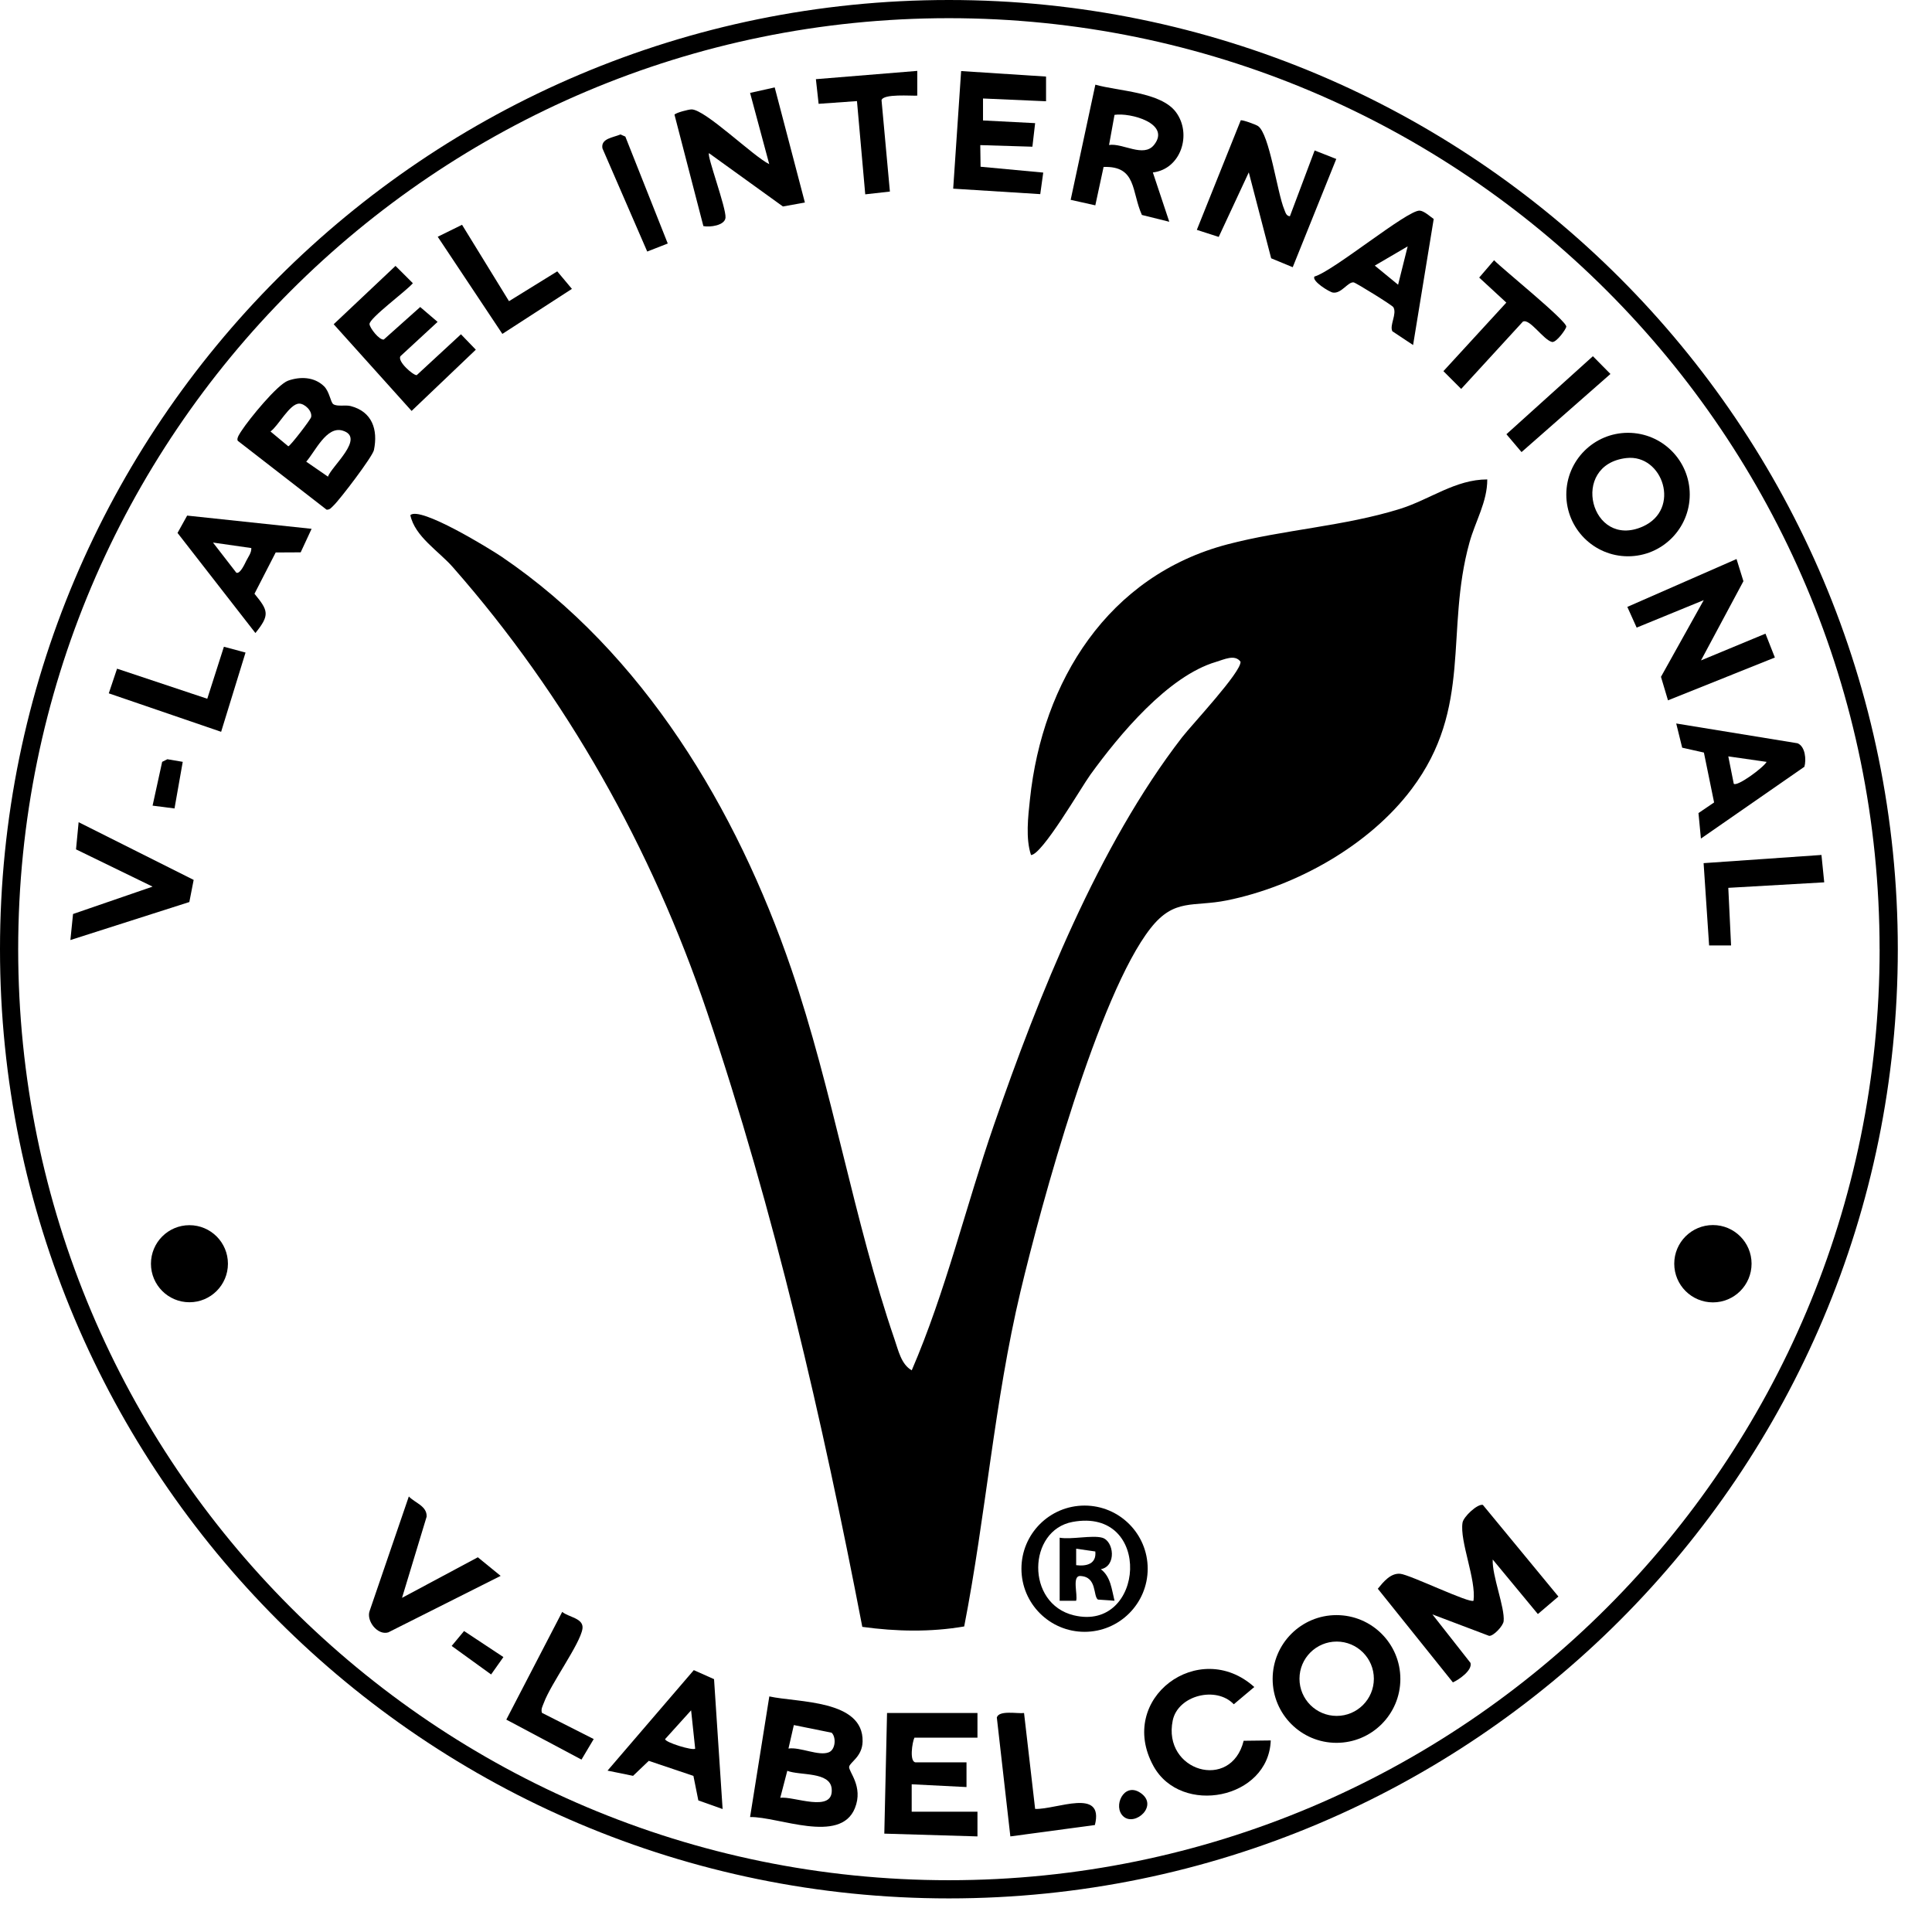 <svg width="46" height="46" viewBox="0 0 46 46" fill="none" xmlns="http://www.w3.org/2000/svg">
<path d="M45.186 22.6C45.186 35.081 35.07 45.2 22.593 45.2C10.115 45.2 0 35.081 0 22.6C0 10.118 10.115 0 22.593 0C35.07 0 45.186 10.118 45.186 22.6ZM44.752 22.6C44.752 10.357 34.831 0.433 22.592 0.433C10.353 0.433 0.433 10.357 0.433 22.6C0.433 34.842 10.354 44.767 22.593 44.767C34.832 44.767 44.753 34.842 44.753 22.6H44.752Z" fill="black"/>
<path d="M35.411 11.416C35.413 11.949 35.125 12.416 34.987 12.918C34.401 15.03 35.074 16.841 33.611 18.786C32.599 20.133 30.855 21.105 29.215 21.437C28.406 21.601 27.965 21.378 27.397 22.098C26.157 23.67 24.789 28.681 24.298 30.747C23.673 33.374 23.474 36.078 22.957 38.725C22.152 38.863 21.339 38.846 20.531 38.735C19.581 33.808 18.439 28.846 16.834 24.093C15.52 20.204 13.49 16.585 10.782 13.504C10.442 13.117 9.878 12.776 9.77 12.265C10.002 12.045 11.661 13.065 11.943 13.255C15.318 15.543 17.541 19.271 18.839 23.065C19.826 25.946 20.33 29.07 21.3 31.894C21.389 32.15 21.456 32.484 21.708 32.627C22.522 30.738 22.994 28.726 23.665 26.785C24.727 23.713 26.154 20.132 28.142 17.558C28.374 17.258 29.559 15.998 29.536 15.755C29.402 15.57 29.141 15.704 28.954 15.759C27.808 16.096 26.648 17.497 25.962 18.444C25.74 18.751 24.814 20.352 24.548 20.358C24.417 19.966 24.478 19.447 24.523 19.028C24.82 16.213 26.386 13.707 29.224 12.961C30.558 12.61 32.007 12.531 33.337 12.115C34.051 11.89 34.653 11.415 35.411 11.415V11.416Z" fill="black"/>
<path d="M35.541 37.132C35.522 37.516 35.834 38.276 35.801 38.6C35.79 38.712 35.558 38.959 35.455 38.949L34.105 38.438L35.012 39.593C35.059 39.771 34.741 39.989 34.593 40.057L32.805 37.827C32.937 37.666 33.109 37.45 33.339 37.471C33.568 37.491 35.008 38.191 35.084 38.111C35.15 37.604 34.752 36.7 34.822 36.255C34.844 36.111 35.18 35.8 35.306 35.831L37.105 38.013L36.616 38.43L35.541 37.131V37.132Z" fill="black"/>
<path d="M17.859 43.263L18.317 40.391C18.992 40.54 20.562 40.464 20.538 41.465C20.53 41.827 20.239 41.954 20.218 42.065C20.196 42.176 20.564 42.533 20.355 43.051C20.007 43.917 18.528 43.249 17.859 43.263ZM19.801 41.255L18.901 41.073L18.773 41.632C19.052 41.591 19.493 41.819 19.735 41.721C19.896 41.655 19.912 41.362 19.801 41.255ZM18.577 42.806C18.877 42.754 19.857 43.186 19.802 42.589C19.765 42.175 19.041 42.28 18.745 42.162L18.577 42.807V42.806Z" fill="black"/>
<path d="M5.662 10.495C5.622 10.437 5.72 10.304 5.759 10.245C5.931 9.981 6.601 9.155 6.861 9.063C7.149 8.961 7.483 8.972 7.713 9.195C7.848 9.325 7.869 9.58 7.937 9.624C8.031 9.686 8.223 9.636 8.349 9.668C8.86 9.801 9.004 10.227 8.903 10.716C8.87 10.874 8.092 11.895 7.941 12.037C7.89 12.084 7.861 12.137 7.777 12.136L5.661 10.495H5.662ZM7.125 9.61C6.895 9.61 6.627 10.143 6.44 10.273L6.864 10.626C6.908 10.626 7.396 9.989 7.408 9.931C7.439 9.78 7.251 9.609 7.124 9.61H7.125ZM7.809 11.35C7.883 11.111 8.715 10.418 8.155 10.252C7.773 10.139 7.503 10.754 7.291 10.992L7.809 11.349V11.35Z" fill="black"/>
<path d="M33.342 39.975C33.342 40.815 32.661 41.496 31.821 41.496C30.982 41.496 30.301 40.815 30.301 39.975C30.301 39.136 30.982 38.455 31.821 38.455C32.661 38.455 33.342 39.136 33.342 39.975ZM32.711 39.97C32.711 39.481 32.314 39.085 31.826 39.085C31.337 39.085 30.94 39.481 30.94 39.97C30.94 40.459 31.337 40.855 31.826 40.855C32.314 40.855 32.711 40.459 32.711 39.97Z" fill="black"/>
<path d="M30.712 5.149L31.301 3.582L31.816 3.785L30.779 6.362L30.266 6.15L29.733 4.104L29.017 5.641L28.496 5.473L29.541 2.866C29.57 2.845 29.899 2.964 29.954 3.002C30.228 3.194 30.41 4.591 30.578 4.988C30.606 5.055 30.621 5.141 30.711 5.149L30.712 5.149Z" fill="black"/>
<path d="M41.346 13.31L41.51 13.838L40.5 15.724L42.035 15.087L42.259 15.655L39.714 16.675L39.547 16.115L40.565 14.289L38.968 14.943L38.746 14.45L41.346 13.31Z" fill="black"/>
<path d="M18.445 2.08L19.164 4.822L18.641 4.916L16.881 3.647C16.826 3.705 17.292 4.947 17.274 5.182C17.26 5.369 16.899 5.416 16.747 5.383L16.059 2.73C16.096 2.682 16.394 2.605 16.466 2.605C16.79 2.605 17.934 3.723 18.315 3.908L17.859 2.212L18.446 2.081L18.445 2.08Z" fill="black"/>
<path d="M40.232 11.775C40.232 12.586 39.574 13.245 38.762 13.245C37.951 13.245 37.293 12.587 37.293 11.775C37.293 10.963 37.951 10.305 38.762 10.305C39.574 10.305 40.232 10.963 40.232 11.775ZM38.723 10.906C37.359 11.063 37.874 13.083 39.11 12.538C40.035 12.13 39.592 10.806 38.723 10.906Z" fill="black"/>
<path d="M27.449 4.106L27.84 5.28L27.188 5.118C26.938 4.563 27.067 3.948 26.276 3.975L26.079 4.889L25.492 4.758L26.08 2.016C26.63 2.173 27.643 2.187 28.001 2.673C28.384 3.193 28.119 4.026 27.45 4.106L27.449 4.106ZM26.406 3.452C26.733 3.401 27.229 3.763 27.478 3.449C27.885 2.937 26.904 2.676 26.536 2.735L26.406 3.452Z" fill="black"/>
<path d="M23.273 40.786V41.373H21.772C21.721 41.473 21.645 41.961 21.805 41.961H23.012V42.549L21.707 42.483V43.136H23.273V43.724L21.055 43.658L21.12 40.786H23.273H23.273Z" fill="black"/>
<path d="M9.417 6.331L9.83 6.743C9.688 6.917 8.786 7.579 8.798 7.718C8.806 7.812 9.031 8.102 9.138 8.084L10.005 7.31L10.419 7.664L9.535 8.48C9.452 8.606 9.847 8.945 9.922 8.932L10.975 7.959L11.329 8.326L9.8 9.784L7.945 7.72L9.417 6.331V6.331Z" fill="black"/>
<path d="M24.906 1.823V2.411L23.405 2.345V2.868L24.646 2.932L24.581 3.493L23.34 3.455L23.347 3.97L24.839 4.109L24.768 4.622L22.695 4.492L22.884 1.692L24.906 1.823Z" fill="black"/>
<path d="M29.611 41.447L30.256 41.439C30.205 42.837 28.12 43.243 27.463 42.048C26.579 40.44 28.553 38.986 29.864 40.167L29.376 40.578C28.959 40.137 28.047 40.363 27.922 40.964C27.674 42.169 29.31 42.659 29.611 41.447Z" fill="black"/>
<path d="M17.204 43.072L16.627 42.867L16.51 42.283L15.447 41.925L15.073 42.282L14.465 42.158L16.519 39.765L17.001 39.98L17.205 43.072H17.204ZM16.552 41.636L16.455 40.722L15.836 41.407C15.835 41.487 16.497 41.688 16.552 41.635V41.636Z" fill="black"/>
<path d="M7.419 12.591L7.159 13.151L6.564 13.154L6.059 14.137C6.389 14.538 6.43 14.642 6.081 15.072L4.227 12.689L4.456 12.276L7.419 12.591H7.419ZM5.984 13.049L5.071 12.918L5.626 13.635C5.716 13.677 5.831 13.418 5.864 13.352C5.912 13.255 5.988 13.165 5.984 13.048V13.049Z" fill="black"/>
<path d="M42.962 18.256L40.498 19.966L40.44 19.359L40.812 19.106L40.569 17.918L40.052 17.802L39.91 17.226L42.799 17.697C42.983 17.773 43.01 18.084 42.962 18.256V18.256ZM42.063 18.14L41.15 18.009L41.28 18.661C41.361 18.737 41.989 18.275 42.063 18.139V18.14Z" fill="black"/>
<path d="M33.645 8.215L33.152 7.888C33.077 7.745 33.268 7.472 33.175 7.314C33.147 7.266 32.286 6.733 32.231 6.724C32.095 6.703 31.94 6.997 31.736 6.966C31.65 6.953 31.224 6.69 31.297 6.584C31.744 6.46 33.516 4.991 33.804 5.015C33.91 5.024 34.045 5.151 34.136 5.214L33.645 8.215ZM33.516 5.866L32.733 6.324L33.288 6.779L33.516 5.866Z" fill="black"/>
<path d="M9.572 38.044L11.377 37.078L11.92 37.521L9.245 38.866C8.99 38.944 8.715 38.591 8.801 38.355L9.734 35.63C9.879 35.784 10.169 35.856 10.158 36.111L9.572 38.044V38.044Z" fill="black"/>
<path d="M4.611 20.95L4.508 21.477L1.676 22.382L1.739 21.762L3.633 21.11L1.81 20.223L1.872 19.576L4.611 20.95Z" fill="black"/>
<path d="M35.573 6.196C35.771 6.402 37.314 7.646 37.293 7.78C37.284 7.84 37.06 8.156 36.955 8.143C36.747 8.094 36.421 7.574 36.259 7.658L34.79 9.26L34.367 8.837L35.865 7.205L35.219 6.609L35.573 6.196L35.573 6.196Z" fill="black"/>
<path d="M21.84 1.689V2.277C21.698 2.286 21.027 2.227 20.989 2.386L21.188 4.561L20.601 4.627L20.404 2.407L19.491 2.472L19.426 1.885L21.84 1.688V1.689Z" fill="black"/>
<path d="M12.902 40.781L14.136 41.406L13.845 41.895L12.055 40.943L13.386 38.378C13.537 38.507 13.905 38.527 13.868 38.78C13.814 39.14 13.117 40.086 12.949 40.543C12.92 40.621 12.875 40.693 12.903 40.78L12.902 40.781Z" fill="black"/>
<path d="M40.784 31.009C41.292 31.009 41.704 30.597 41.704 30.088C41.704 29.58 41.292 29.168 40.784 29.168C40.275 29.168 39.863 29.58 39.863 30.088C39.863 30.597 40.275 31.009 40.784 31.009Z" fill="black"/>
<path d="M24.382 40.786L24.646 43.07C25.157 43.086 26.293 42.554 26.069 43.453L24.056 43.724L23.734 40.893C23.785 40.712 24.23 40.807 24.383 40.786H24.382Z" fill="black"/>
<path d="M4.51 31.006C5.017 31.006 5.427 30.595 5.427 30.089C5.427 29.582 5.017 29.171 4.51 29.171C4.004 29.171 3.594 29.582 3.594 30.089C3.594 30.595 4.004 31.006 4.51 31.006Z" fill="black"/>
<path d="M5.846 15.537L5.265 17.424L2.59 16.508L2.787 15.921L4.935 16.637L5.331 15.399L5.846 15.537Z" fill="black"/>
<path d="M11.001 5.352L12.119 7.171L13.268 6.461L13.617 6.878L11.961 7.95L10.422 5.637L11.001 5.352Z" fill="black"/>
<path d="M43.434 21.008L41.15 21.139L41.216 22.51H40.693L40.562 20.551L43.368 20.356L43.434 21.008Z" fill="black"/>
<path d="M15.899 5.798L15.41 5.989L14.344 3.533C14.299 3.294 14.606 3.275 14.772 3.201L14.889 3.252L15.899 5.798Z" fill="black"/>
<path d="M37.926 8.481L38.344 8.904L36.227 10.764L35.867 10.339L37.926 8.481Z" fill="black"/>
<path d="M11.049 38.834L11.986 39.454L11.693 39.868L10.754 39.189L11.049 38.834Z" fill="black"/>
<path d="M4.351 18.139L4.155 19.249L3.633 19.182L3.861 18.139L3.985 18.077L4.351 18.139Z" fill="black"/>
<path d="M26.748 43.249C26.488 43.017 26.755 42.426 27.146 42.682C27.605 42.983 27.026 43.497 26.748 43.249Z" fill="black"/>
<path d="M27.326 37.35C27.326 38.18 26.653 38.853 25.823 38.853C24.993 38.853 24.32 38.18 24.32 37.35C24.32 36.52 24.993 35.847 25.823 35.847C26.653 35.847 27.326 36.52 27.326 37.35ZM25.538 36.236C24.467 36.434 24.416 38.183 25.568 38.46C27.261 38.867 27.456 35.881 25.538 36.236Z" fill="black"/>
<path d="M26.242 36.612C26.523 36.69 26.589 37.29 26.21 37.362C26.447 37.539 26.469 37.846 26.536 38.113L26.141 38.085C26.021 38.001 26.127 37.542 25.722 37.524C25.517 37.515 25.666 37.973 25.622 38.114H25.23V36.612C25.506 36.661 26.003 36.546 26.242 36.612H26.242ZM26.079 36.94L25.623 36.874V37.266C25.872 37.297 26.109 37.236 26.079 36.94Z" fill="black"/>
</svg>
